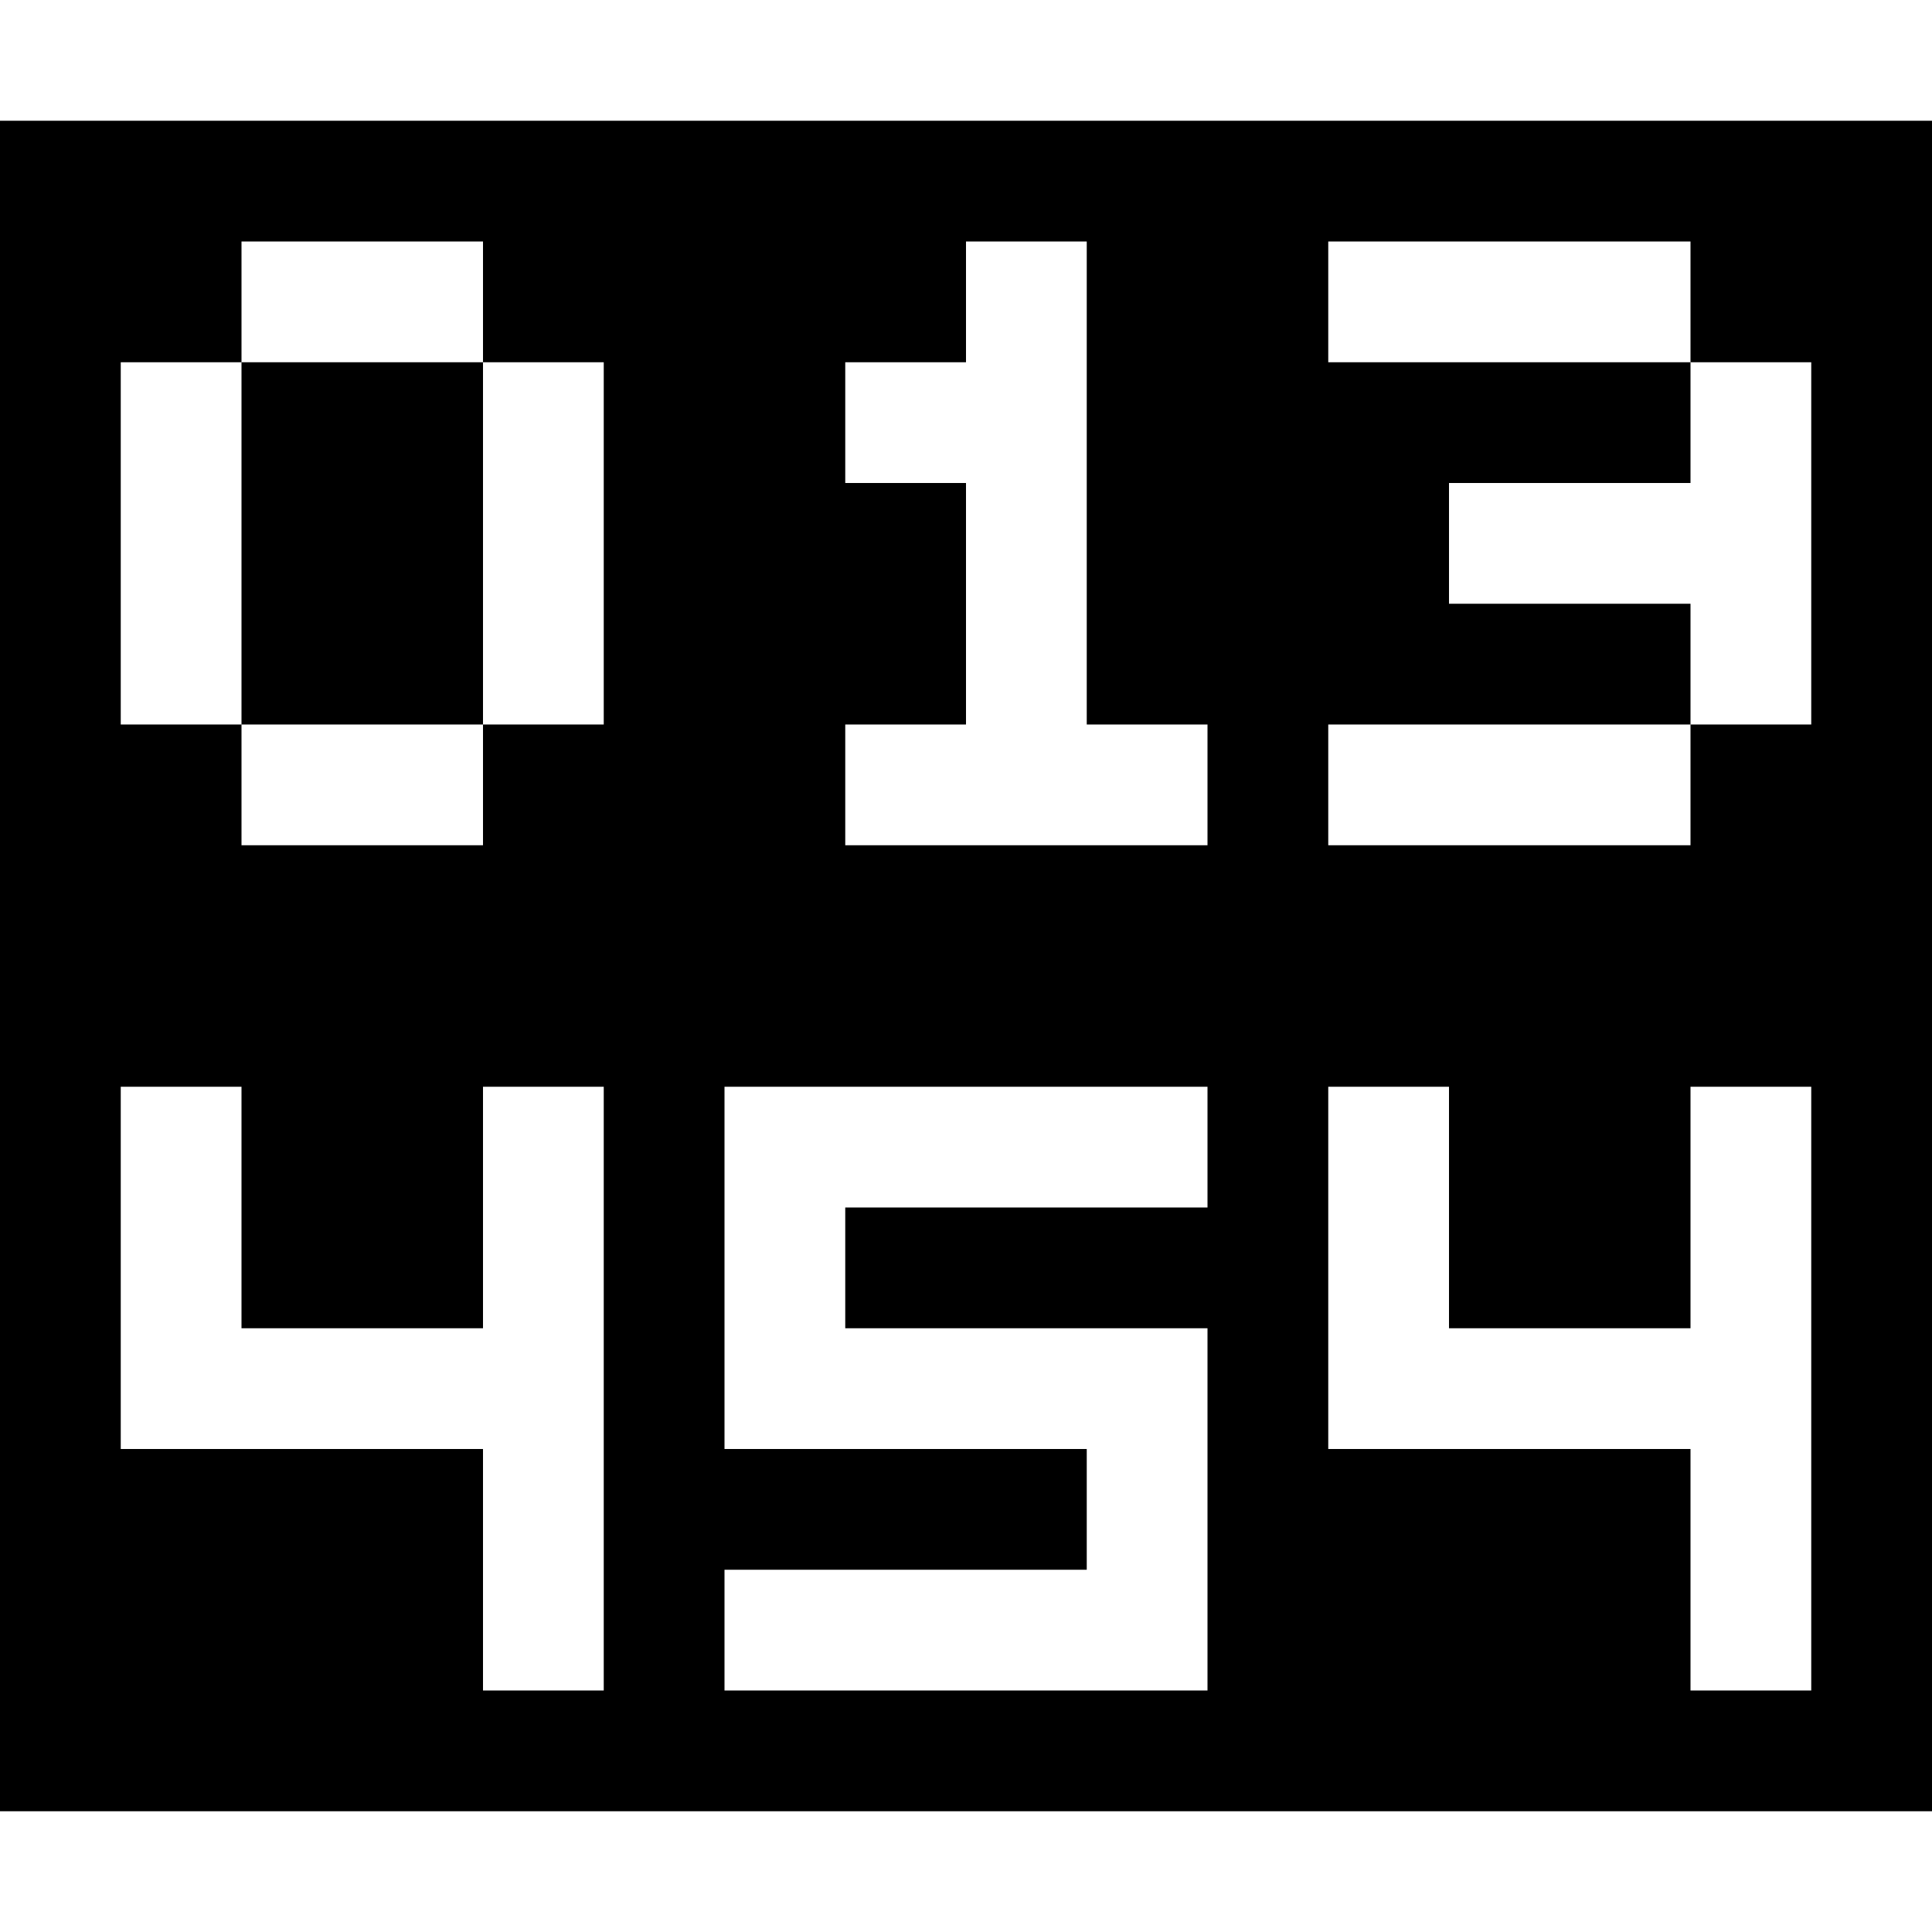 <svg xmlns="http://www.w3.org/2000/svg" viewBox="0 0 64 64">
	<path transform="translate(0, 56) scale(1,-1)" d="M0 52L0-4L64-4L64 52ZM8 48L16 48L16 44L20 44L20 32L16 32L16 28L8 28L8 32L16 32L16 44L8 44L8 32L4 32L4 44L8 44ZM32 48L36 48L36 32L40 32L40 28L28 28L28 32L32 32L32 40L28 40L28 44L32 44ZM44 48L56 48L56 44L60 44L60 32L56 32L56 28L44 28L44 32L56 32L56 36L48 36L48 40L56 40L56 44L44 44ZM4 20L8 20L8 12L16 12L16 20L20 20L20 0L16 0L16 8L4 8ZM24 20L40 20L40 16L28 16L28 12L40 12L40 0L24 0L24 4L36 4L36 8L24 8ZM44 20L48 20L48 12L56 12L56 20L60 20L60 0L56 0L56 8L44 8Z"></path>
</svg>